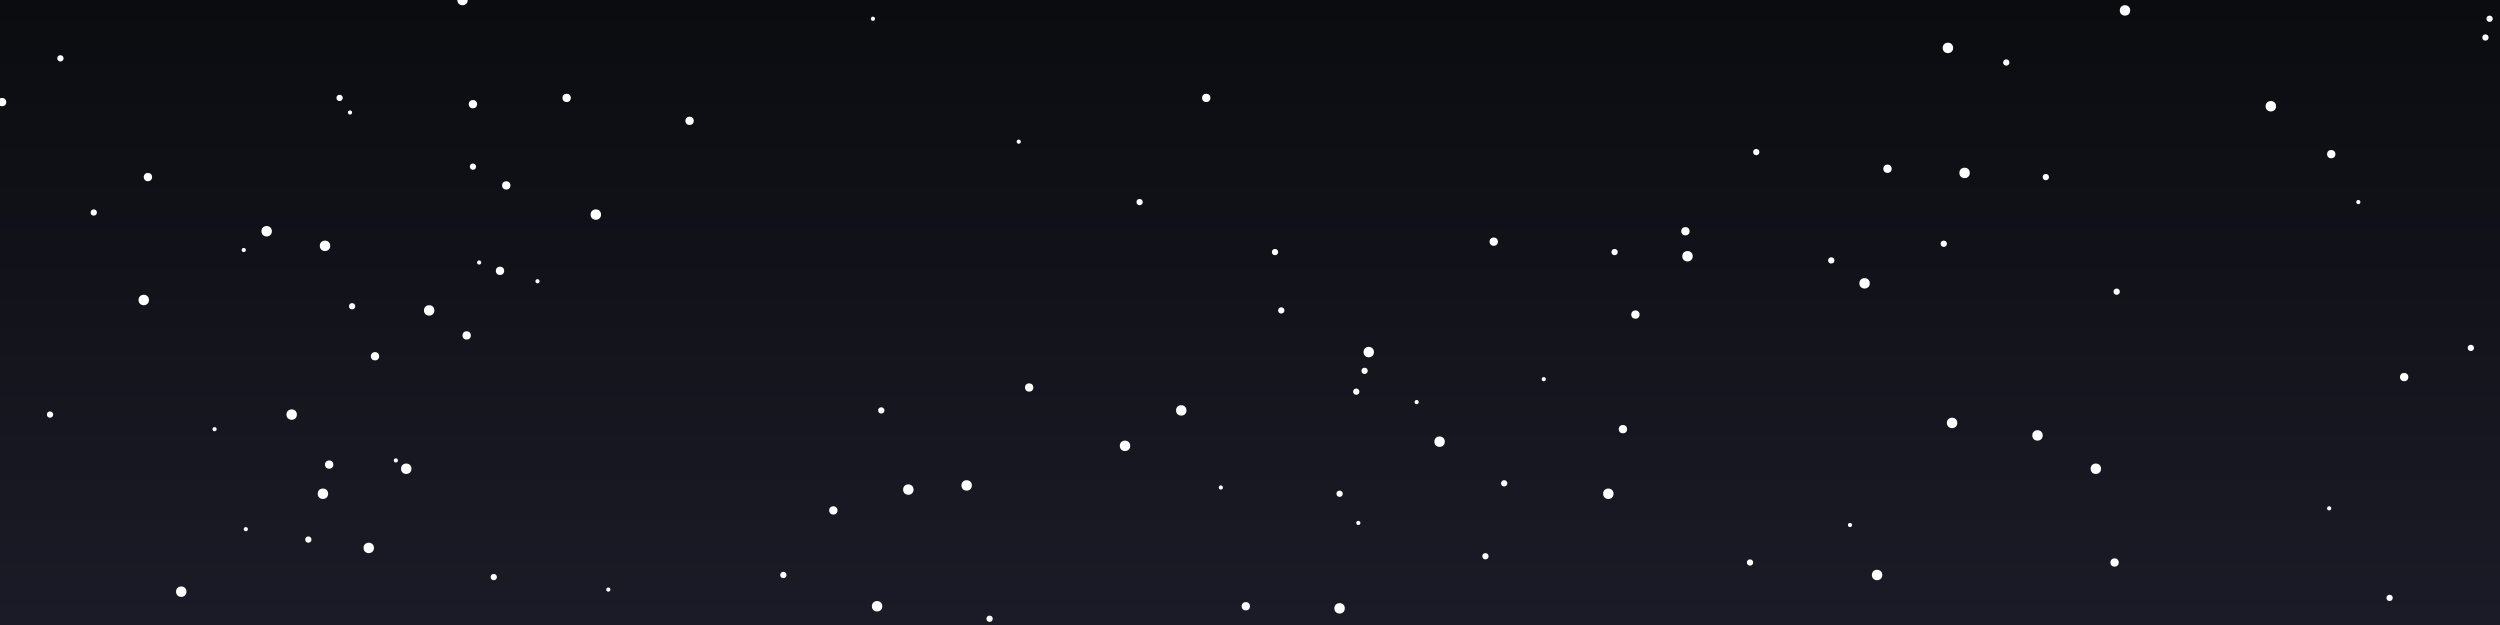 <svg width="1200" height="300" xmlns="http://www.w3.org/2000/svg"><rect width="100%" height="100%" fill="#808080" stroke="none"/><rect width="1200" height="300" fill="url(#cosmic-gradient)"/><defs><linearGradient id="cosmic-gradient" x1="0%" y1="0%" x2="0%" y2="100%"><stop offset="0%" style="stop-color:#0B0C10;stop-opacity:1" /><stop offset="100%" style="stop-color:#1a1b26;stop-opacity:1" /></linearGradient></defs><circle cx="400" cy="245" r="2" fill="#FFFFFF"><animate attributeName="opacity" values="0.3;1;0.3" dur="3.0s" begin="2.8s" repeatCount="indefinite"/></circle><circle cx="230" cy="126" r="1" fill="#FFFFFF"><animate attributeName="opacity" values="0.3;1;0.3" dur="2.1s" begin="1.2s" repeatCount="indefinite"/></circle><circle cx="286" cy="103" r="2.5" fill="#FFFFFF"><animate attributeName="opacity" values="0.3;1;0.3" dur="3.7s" begin="2.1s" repeatCount="indefinite"/></circle><circle cx="169" cy="147" r="1.5" fill="#FFFFFF"><animate attributeName="opacity" values="0.3;1;0.3" dur="4.6s" begin="1.8s" repeatCount="indefinite"/></circle><circle cx="29" cy="28" r="1.5" fill="#FFFFFF"><animate attributeName="opacity" values="0.3;1;0.3" dur="4.7s" begin="1.7s" repeatCount="indefinite"/></circle><circle cx="163" cy="47" r="1.5" fill="#FFFFFF"><animate attributeName="opacity" values="0.3;1;0.3" dur="2.8s" begin="2.9s" repeatCount="indefinite"/></circle><circle cx="775" cy="121" r="1.5" fill="#FFFFFF"><animate attributeName="opacity" values="0.3;1;0.3" dur="4.4s" begin="2.4s" repeatCount="indefinite"/></circle><circle cx="419" cy="9" r="1" fill="#FFFFFF"><animate attributeName="opacity" values="0.3;1;0.3" dur="2.6s" begin="1.2s" repeatCount="indefinite"/></circle><circle cx="651" cy="188" r="1.5" fill="#FFFFFF"><animate attributeName="opacity" values="0.3;1;0.3" dur="2.1s" begin="0.4s" repeatCount="indefinite"/></circle><circle cx="901" cy="276" r="2.5" fill="#FFFFFF"><animate attributeName="opacity" values="0.3;1;0.3" dur="2.4s" begin="2.0s" repeatCount="indefinite"/></circle><circle cx="1193" cy="18" r="1.5" fill="#FFFFFF"><animate attributeName="opacity" values="0.3;1;0.3" dur="4.6s" begin="1.9s" repeatCount="indefinite"/></circle><circle cx="475" cy="297" r="1.5" fill="#FFFFFF"><animate attributeName="opacity" values="0.3;1;0.3" dur="3.8s" begin="0.1s" repeatCount="indefinite"/></circle><circle cx="258" cy="135" r="1" fill="#FFFFFF"><animate attributeName="opacity" values="0.3;1;0.3" dur="2.4s" begin="2.5s" repeatCount="indefinite"/></circle><circle cx="567" cy="197" r="2.5" fill="#FFFFFF"><animate attributeName="opacity" values="0.3;1;0.3" dur="4.1s" begin="2.5s" repeatCount="indefinite"/></circle><circle cx="128" cy="111" r="2.5" fill="#FFFFFF"><animate attributeName="opacity" values="0.3;1;0.3" dur="4.2s" begin="2.3s" repeatCount="indefinite"/></circle><circle cx="45" cy="102" r="1.5" fill="#FFFFFF"><animate attributeName="opacity" values="0.3;1;0.3" dur="2.8s" begin="0.1s" repeatCount="indefinite"/></circle><circle cx="190" cy="221" r="1" fill="#FFFFFF"><animate attributeName="opacity" values="0.3;1;0.3" dur="3.3s" begin="2.2s" repeatCount="indefinite"/></circle><circle cx="224" cy="161" r="2" fill="#FFFFFF"><animate attributeName="opacity" values="0.3;1;0.3" dur="2.3s" begin="1.2s" repeatCount="indefinite"/></circle><circle cx="1090" cy="51" r="2.5" fill="#FFFFFF"><animate attributeName="opacity" values="0.3;1;0.3" dur="4.2s" begin="1.9s" repeatCount="indefinite"/></circle><circle cx="24" cy="199" r="1.5" fill="#FFFFFF"><animate attributeName="opacity" values="0.3;1;0.3" dur="3.7s" begin="0.3s" repeatCount="indefinite"/></circle><circle cx="779" cy="206" r="2" fill="#FFFFFF"><animate attributeName="opacity" values="0.3;1;0.3" dur="2.4s" begin="0.0s" repeatCount="indefinite"/></circle><circle cx="657" cy="169" r="2.5" fill="#FFFFFF"><animate attributeName="opacity" values="0.3;1;0.3" dur="3.5s" begin="2.1s" repeatCount="indefinite"/></circle><circle cx="680" cy="193" r="1" fill="#FFFFFF"><animate attributeName="opacity" values="0.3;1;0.3" dur="2.5s" begin="1.2s" repeatCount="indefinite"/></circle><circle cx="71" cy="85" r="2" fill="#FFFFFF"><animate attributeName="opacity" values="0.3;1;0.3" dur="3.8s" begin="1.3s" repeatCount="indefinite"/></circle><circle cx="540" cy="214" r="2.5" fill="#FFFFFF"><animate attributeName="opacity" values="0.3;1;0.3" dur="4.7s" begin="0.3s" repeatCount="indefinite"/></circle><circle cx="722" cy="232" r="1.5" fill="#FFFFFF"><animate attributeName="opacity" values="0.3;1;0.3" dur="3.4s" begin="0.1s" repeatCount="indefinite"/></circle><circle cx="713" cy="267" r="1.5" fill="#FFFFFF"><animate attributeName="opacity" values="0.3;1;0.3" dur="2.9s" begin="2.8s" repeatCount="indefinite"/></circle><circle cx="741" cy="182" r="1" fill="#FFFFFF"><animate attributeName="opacity" values="0.3;1;0.3" dur="4.0s" begin="2.3s" repeatCount="indefinite"/></circle><circle cx="933" cy="117" r="1.5" fill="#FFFFFF"><animate attributeName="opacity" values="0.3;1;0.3" dur="3.2s" begin="0.8s" repeatCount="indefinite"/></circle><circle cx="879" cy="125" r="1.5" fill="#FFFFFF"><animate attributeName="opacity" values="0.3;1;0.3" dur="4.8s" begin="1.4s" repeatCount="indefinite"/></circle><circle cx="148" cy="259" r="1.5" fill="#FFFFFF"><animate attributeName="opacity" values="0.3;1;0.3" dur="3.0s" begin="1.9s" repeatCount="indefinite"/></circle><circle cx="785" cy="151" r="2" fill="#FFFFFF"><animate attributeName="opacity" values="0.3;1;0.3" dur="2.3s" begin="0.3s" repeatCount="indefinite"/></circle><circle cx="222" cy="0" r="2.5" fill="#FFFFFF"><animate attributeName="opacity" values="0.3;1;0.3" dur="2.3s" begin="0.6s" repeatCount="indefinite"/></circle><circle cx="652" cy="251" r="1" fill="#FFFFFF"><animate attributeName="opacity" values="0.3;1;0.3" dur="2.7s" begin="0.3s" repeatCount="indefinite"/></circle><circle cx="272" cy="47" r="2" fill="#FFFFFF"><animate attributeName="opacity" values="0.3;1;0.3" dur="4.1s" begin="0.2s" repeatCount="indefinite"/></circle><circle cx="655" cy="178" r="1.5" fill="#FFFFFF"><animate attributeName="opacity" values="0.3;1;0.3" dur="4.4s" begin="2.2s" repeatCount="indefinite"/></circle><circle cx="1020" cy="5" r="2.5" fill="#FFFFFF"><animate attributeName="opacity" values="0.3;1;0.3" dur="2.8s" begin="2.5s" repeatCount="indefinite"/></circle><circle cx="1147" cy="287" r="1.5" fill="#FFFFFF"><animate attributeName="opacity" values="0.3;1;0.3" dur="3.5s" begin="1.0s" repeatCount="indefinite"/></circle><circle cx="586" cy="234" r="1" fill="#FFFFFF"><animate attributeName="opacity" values="0.3;1;0.3" dur="4.9s" begin="2.5s" repeatCount="indefinite"/></circle><circle cx="612" cy="121" r="1.5" fill="#FFFFFF"><animate attributeName="opacity" values="0.3;1;0.3" dur="2.1s" begin="2.8s" repeatCount="indefinite"/></circle><circle cx="579" cy="47" r="2" fill="#FFFFFF"><animate attributeName="opacity" values="0.3;1;0.3" dur="4.8s" begin="2.8s" repeatCount="indefinite"/></circle><circle cx="1154" cy="181" r="2" fill="#FFFFFF"><animate attributeName="opacity" values="0.3;1;0.3" dur="2.4s" begin="0.4s" repeatCount="indefinite"/></circle><circle cx="1119" cy="74" r="2" fill="#FFFFFF"><animate attributeName="opacity" values="0.3;1;0.3" dur="2.3s" begin="1.8s" repeatCount="indefinite"/></circle><circle cx="643" cy="292" r="2.5" fill="#FFFFFF"><animate attributeName="opacity" values="0.3;1;0.3" dur="3.0s" begin="0.0s" repeatCount="indefinite"/></circle><circle cx="464" cy="233" r="2.5" fill="#FFFFFF"><animate attributeName="opacity" values="0.3;1;0.3" dur="4.9s" begin="1.3s" repeatCount="indefinite"/></circle><circle cx="494" cy="186" r="2" fill="#FFFFFF"><animate attributeName="opacity" values="0.3;1;0.3" dur="5.0s" begin="0.1s" repeatCount="indefinite"/></circle><circle cx="423" cy="197" r="1.5" fill="#FFFFFF"><animate attributeName="opacity" values="0.3;1;0.3" dur="4.7s" begin="0.2s" repeatCount="indefinite"/></circle><circle cx="87" cy="284" r="2.5" fill="#FFFFFF"><animate attributeName="opacity" values="0.3;1;0.3" dur="3.5s" begin="1.5s" repeatCount="indefinite"/></circle><circle cx="717" cy="116" r="2" fill="#FFFFFF"><animate attributeName="opacity" values="0.3;1;0.3" dur="2.8s" begin="1.1s" repeatCount="indefinite"/></circle><circle cx="1132" cy="97" r="1" fill="#FFFFFF"><animate attributeName="opacity" values="0.3;1;0.3" dur="3.5s" begin="2.3s" repeatCount="indefinite"/></circle><circle cx="331" cy="58" r="2" fill="#FFFFFF"><animate attributeName="opacity" values="0.3;1;0.3" dur="4.4s" begin="2.7s" repeatCount="indefinite"/></circle><circle cx="421" cy="291" r="2.5" fill="#FFFFFF"><animate attributeName="opacity" values="0.3;1;0.3" dur="3.1s" begin="0.9s" repeatCount="indefinite"/></circle><circle cx="937" cy="203" r="2.5" fill="#FFFFFF"><animate attributeName="opacity" values="0.3;1;0.3" dur="3.7s" begin="0.9s" repeatCount="indefinite"/></circle><circle cx="227" cy="80" r="1.5" fill="#FFFFFF"><animate attributeName="opacity" values="0.3;1;0.3" dur="4.7s" begin="3.0s" repeatCount="indefinite"/></circle><circle cx="155" cy="237" r="2.5" fill="#FFFFFF"><animate attributeName="opacity" values="0.3;1;0.3" dur="2.9s" begin="1.4s" repeatCount="indefinite"/></circle><circle cx="895" cy="136" r="2.5" fill="#FFFFFF"><animate attributeName="opacity" values="0.3;1;0.3" dur="2.7s" begin="2.9s" repeatCount="indefinite"/></circle><circle cx="598" cy="291" r="2" fill="#FFFFFF"><animate attributeName="opacity" values="0.3;1;0.3" dur="2.5s" begin="2.3s" repeatCount="indefinite"/></circle><circle cx="1016" cy="140" r="1.5" fill="#FFFFFF"><animate attributeName="opacity" values="0.3;1;0.3" dur="3.5s" begin="0.5s" repeatCount="indefinite"/></circle><circle cx="691" cy="212" r="2.5" fill="#FFFFFF"><animate attributeName="opacity" values="0.3;1;0.3" dur="3.8s" begin="1.9s" repeatCount="indefinite"/></circle><circle cx="195" cy="225" r="2.5" fill="#FFFFFF"><animate attributeName="opacity" values="0.3;1;0.3" dur="2.7s" begin="3.0s" repeatCount="indefinite"/></circle><circle cx="180" cy="171" r="2" fill="#FFFFFF"><animate attributeName="opacity" values="0.3;1;0.3" dur="4.4s" begin="0.8s" repeatCount="indefinite"/></circle><circle cx="237" cy="277" r="1.5" fill="#FFFFFF"><animate attributeName="opacity" values="0.3;1;0.3" dur="4.7s" begin="2.1s" repeatCount="indefinite"/></circle><circle cx="103" cy="206" r="1" fill="#FFFFFF"><animate attributeName="opacity" values="0.3;1;0.3" dur="3.3s" begin="1.8s" repeatCount="indefinite"/></circle><circle cx="117" cy="120" r="1" fill="#FFFFFF"><animate attributeName="opacity" values="0.3;1;0.3" dur="4.0s" begin="0.9s" repeatCount="indefinite"/></circle><circle cx="963" cy="30" r="1.5" fill="#FFFFFF"><animate attributeName="opacity" values="0.3;1;0.3" dur="3.3s" begin="2.9s" repeatCount="indefinite"/></circle><circle cx="177" cy="263" r="2.5" fill="#FFFFFF"><animate attributeName="opacity" values="0.3;1;0.3" dur="2.8s" begin="2.9s" repeatCount="indefinite"/></circle><circle cx="292" cy="283" r="1" fill="#FFFFFF"><animate attributeName="opacity" values="0.3;1;0.3" dur="3.2s" begin="2.8s" repeatCount="indefinite"/></circle><circle cx="168" cy="54" r="1" fill="#FFFFFF"><animate attributeName="opacity" values="0.3;1;0.3" dur="3.7s" begin="0.4s" repeatCount="indefinite"/></circle><circle cx="156" cy="118" r="2.5" fill="#FFFFFF"><animate attributeName="opacity" values="0.3;1;0.3" dur="3.3s" begin="1.4s" repeatCount="indefinite"/></circle><circle cx="140" cy="199" r="2.5" fill="#FFFFFF"><animate attributeName="opacity" values="0.3;1;0.3" dur="4.5s" begin="2.3s" repeatCount="indefinite"/></circle><circle cx="547" cy="97" r="1.5" fill="#FFFFFF"><animate attributeName="opacity" values="0.3;1;0.3" dur="2.7s" begin="0.5s" repeatCount="indefinite"/></circle><circle cx="489" cy="68" r="1" fill="#FFFFFF"><animate attributeName="opacity" values="0.3;1;0.3" dur="4.9s" begin="0.9s" repeatCount="indefinite"/></circle><circle cx="206" cy="149" r="2.5" fill="#FFFFFF"><animate attributeName="opacity" values="0.3;1;0.3" dur="4.5s" begin="1.0s" repeatCount="indefinite"/></circle><circle cx="1118" cy="244" r="1" fill="#FFFFFF"><animate attributeName="opacity" values="0.3;1;0.3" dur="4.7s" begin="1.7s" repeatCount="indefinite"/></circle><circle cx="69" cy="144" r="2.5" fill="#FFFFFF"><animate attributeName="opacity" values="0.3;1;0.3" dur="4.8s" begin="1.6s" repeatCount="indefinite"/></circle><circle cx="843" cy="73" r="1.5" fill="#FFFFFF"><animate attributeName="opacity" values="0.3;1;0.3" dur="4.4s" begin="1.7s" repeatCount="indefinite"/></circle><circle cx="978" cy="209" r="2.5" fill="#FFFFFF"><animate attributeName="opacity" values="0.3;1;0.3" dur="2.5s" begin="1.6s" repeatCount="indefinite"/></circle><circle cx="935" cy="23" r="2.5" fill="#FFFFFF"><animate attributeName="opacity" values="0.3;1;0.3" dur="4.1s" begin="2.0s" repeatCount="indefinite"/></circle><circle cx="943" cy="83" r="2.5" fill="#FFFFFF"><animate attributeName="opacity" values="0.3;1;0.3" dur="2.1s" begin="0.6s" repeatCount="indefinite"/></circle><circle cx="810" cy="123" r="2.5" fill="#FFFFFF"><animate attributeName="opacity" values="0.3;1;0.3" dur="3.1s" begin="2.5s" repeatCount="indefinite"/></circle><circle cx="118" cy="254" r="1" fill="#FFFFFF"><animate attributeName="opacity" values="0.3;1;0.3" dur="4.8s" begin="0.4s" repeatCount="indefinite"/></circle><circle cx="436" cy="235" r="2.5" fill="#FFFFFF"><animate attributeName="opacity" values="0.3;1;0.3" dur="4.2s" begin="2.9s" repeatCount="indefinite"/></circle><circle cx="1015" cy="270" r="2" fill="#FFFFFF"><animate attributeName="opacity" values="0.3;1;0.3" dur="2.1s" begin="0.6s" repeatCount="indefinite"/></circle><circle cx="376" cy="276" r="1.5" fill="#FFFFFF"><animate attributeName="opacity" values="0.3;1;0.3" dur="3.0s" begin="0.4s" repeatCount="indefinite"/></circle><circle cx="906" cy="81" r="2" fill="#FFFFFF"><animate attributeName="opacity" values="0.3;1;0.3" dur="2.8s" begin="1.7s" repeatCount="indefinite"/></circle><circle cx="809" cy="111" r="2" fill="#FFFFFF"><animate attributeName="opacity" values="0.3;1;0.3" dur="2.9s" begin="0.7s" repeatCount="indefinite"/></circle><circle cx="982" cy="85" r="1.5" fill="#FFFFFF"><animate attributeName="opacity" values="0.3;1;0.3" dur="2.4s" begin="2.7s" repeatCount="indefinite"/></circle><circle cx="227" cy="50" r="2" fill="#FFFFFF"><animate attributeName="opacity" values="0.3;1;0.3" dur="3.9s" begin="2.5s" repeatCount="indefinite"/></circle><circle cx="615" cy="149" r="1.5" fill="#FFFFFF"><animate attributeName="opacity" values="0.3;1;0.3" dur="2.4s" begin="1.1s" repeatCount="indefinite"/></circle><circle cx="840" cy="270" r="1.5" fill="#FFFFFF"><animate attributeName="opacity" values="0.3;1;0.3" dur="2.8s" begin="0.8s" repeatCount="indefinite"/></circle><circle cx="772" cy="237" r="2.5" fill="#FFFFFF"><animate attributeName="opacity" values="0.3;1;0.3" dur="2.9s" begin="2.7s" repeatCount="indefinite"/></circle><circle cx="643" cy="237" r="1.5" fill="#FFFFFF"><animate attributeName="opacity" values="0.3;1;0.3" dur="3.2s" begin="1.2s" repeatCount="indefinite"/></circle><circle cx="158" cy="223" r="2" fill="#FFFFFF"><animate attributeName="opacity" values="0.3;1;0.3" dur="4.4s" begin="2.7s" repeatCount="indefinite"/></circle><circle cx="243" cy="89" r="2" fill="#FFFFFF"><animate attributeName="opacity" values="0.3;1;0.3" dur="2.5s" begin="1.4s" repeatCount="indefinite"/></circle><circle cx="1186" cy="167" r="1.5" fill="#FFFFFF"><animate attributeName="opacity" values="0.3;1;0.3" dur="2.2s" begin="2.7s" repeatCount="indefinite"/></circle><circle cx="1006" cy="225" r="2.5" fill="#FFFFFF"><animate attributeName="opacity" values="0.3;1;0.3" dur="3.3s" begin="1.5s" repeatCount="indefinite"/></circle><circle cx="240" cy="130" r="2" fill="#FFFFFF"><animate attributeName="opacity" values="0.3;1;0.3" dur="2.9s" begin="2.2s" repeatCount="indefinite"/></circle><circle cx="1195" cy="9" r="1.5" fill="#FFFFFF"><animate attributeName="opacity" values="0.3;1;0.3" dur="2.9s" begin="1.6s" repeatCount="indefinite"/></circle><circle cx="1" cy="49" r="2" fill="#FFFFFF"><animate attributeName="opacity" values="0.3;1;0.3" dur="2.9s" begin="0.8s" repeatCount="indefinite"/></circle><circle cx="888" cy="252" r="1" fill="#FFFFFF"><animate attributeName="opacity" values="0.3;1;0.3" dur="4.9s" begin="2.5s" repeatCount="indefinite"/></circle><line x1="0" y1="50" x2="100" y2="100" stroke="#6EE7B7" stroke-width="2" opacity="0"><animate attributeName="x1" from="0" to="1200" dur="3s" repeatCount="indefinite"/><animate attributeName="x2" from="100" to="1300" dur="3s" repeatCount="indefinite"/><animate attributeName="opacity" values="0;0.8;0" dur="3s" repeatCount="indefinite"/></line></svg>